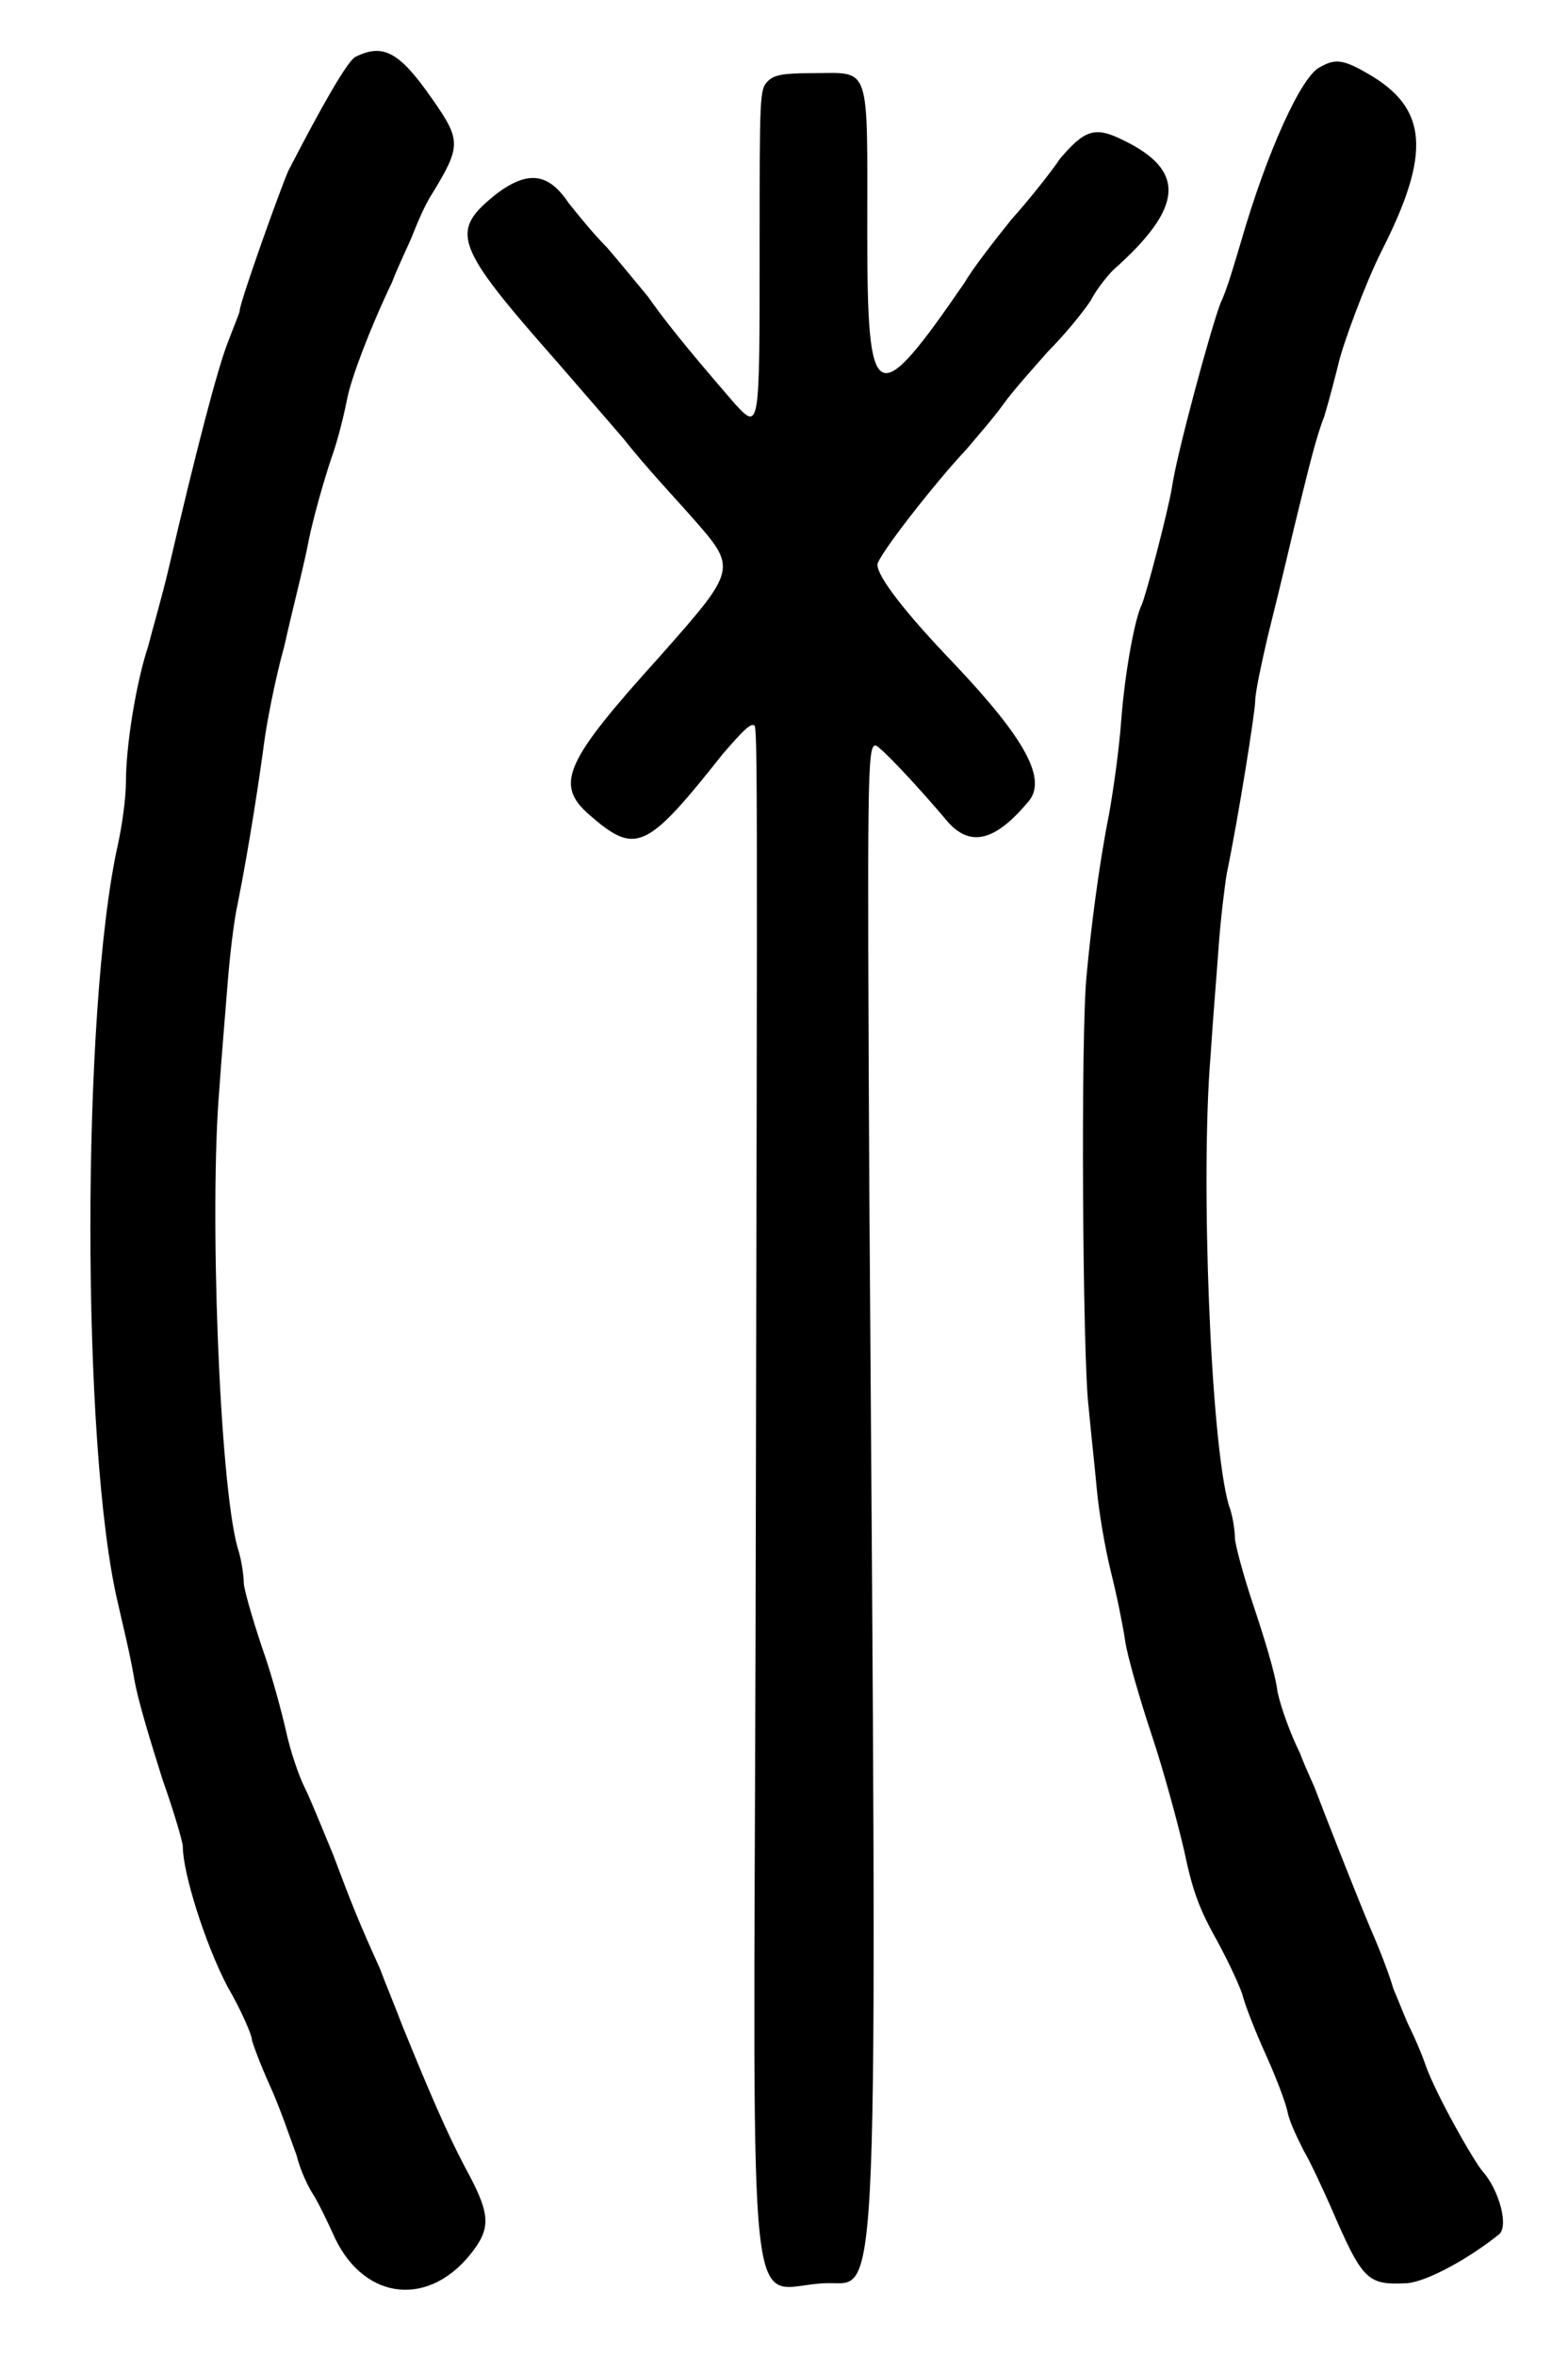 <?xml version="1.0" standalone="no"?>
<!DOCTYPE svg PUBLIC "-//W3C//DTD SVG 20010904//EN"
 "http://www.w3.org/TR/2001/REC-SVG-20010904/DTD/svg10.dtd">
<svg version="1.0" xmlns="http://www.w3.org/2000/svg"
 width="386pt" height="580pt" viewBox="0 0 386 580"
 preserveAspectRatio="xMidYMid meet">
<g transform="translate(0,580) scale(0.5,-0.5)"
fill="#000000" stroke="none">
<path d="M175 1132 c-4 -2 -17 -25 -33 -56 -4 -9 -24 -65 -24 -69 0 -1 -3 -8
-6 -16 -5 -13 -15 -51 -29 -111 -3 -13 -8 -30 -10 -38 -6 -18 -11 -49 -11 -67
0 -8 -2 -22 -4 -31 -18 -81 -18 -297 0 -373 2 -9 6 -25 8 -37 2 -12 9 -34 14
-50 6 -17 10 -31 10 -33 0 -13 11 -48 22 -69 7 -12 12 -24 12 -26 0 -1 4 -12
9 -23 5 -11 10 -26 13 -34 2 -8 6 -16 8 -19 2 -3 7 -13 11 -22 15 -31 47 -34
68 -6 9 12 8 19 -4 41 -9 17 -18 38 -31 70 -3 8 -8 20 -11 28 -10 22 -14 32
-23 56 -5 12 -11 27 -14 33 -3 6 -7 18 -9 27 -2 9 -7 28 -12 42 -5 15 -9 29
-9 32 0 3 -1 11 -3 17 -9 32 -14 167 -9 226 1 15 3 38 4 51 1 13 3 31 5 40 6
30 11 64 13 79 1 8 5 30 10 48 4 18 10 41 12 52 2 10 7 28 11 40 4 11 7 25 8
30 2 10 11 34 22 57 3 8 8 18 10 23 2 5 6 15 10 21 14 23 14 26 0 46 -16 23
-24 28 -38 21z"/>
<path d="M650 1127 c-9 -4 -26 -41 -39 -86 -3 -10 -7 -24 -10 -30 -5 -13 -22
-76 -24 -91 -2 -12 -13 -54 -15 -58 -3 -6 -8 -31 -10 -57 -1 -14 -4 -35 -6
-46 -5 -25 -9 -57 -11 -79 -3 -28 -2 -190 1 -213 1 -11 3 -29 4 -40 1 -11 4
-29 7 -41 3 -12 6 -27 7 -34 1 -7 7 -28 13 -46 6 -18 13 -44 16 -57 4 -19 7
-28 16 -44 6 -11 12 -24 13 -28 1 -4 6 -17 11 -28 5 -11 10 -24 11 -29 1 -5 5
-13 8 -19 3 -5 9 -18 13 -27 16 -37 18 -39 38 -38 10 1 30 12 45 24 5 4 0 22
-8 31 -5 6 -23 38 -28 52 -2 6 -6 15 -8 19 -2 4 -5 12 -8 19 -2 7 -7 20 -11
29 -8 19 -24 60 -27 68 -1 3 -5 11 -8 19 -4 8 -9 21 -11 30 -1 9 -7 28 -12 43
-5 15 -9 30 -9 33 0 3 -1 11 -3 16 -9 31 -14 161 -9 221 1 16 3 40 4 54 1 14
3 30 4 36 6 29 14 80 14 85 0 4 3 18 6 31 9 36 11 46 17 70 3 12 7 29 11 39 3
10 6 22 7 26 2 9 13 39 21 55 25 49 23 71 -7 88 -12 7 -16 7 -23 3z"/>
<path d="M378 1120 c-4 -4 -4 -7 -4 -83 0 -88 0 -89 -12 -76 -26 30 -36 43
-43 53 -5 6 -14 17 -20 24 -7 7 -15 17 -19 22 -10 15 -20 16 -35 5 -24 -19
-22 -25 30 -84 6 -7 20 -23 32 -37 11 -14 27 -31 34 -39 22 -25 22 -25 -16
-68 -47 -52 -52 -63 -35 -78 23 -20 28 -18 66 30 7 8 13 15 15 14 2 0 2 6 1
-447 -1 -362 -5 -321 35 -320 26 1 25 -30 21 539 -1 202 -1 218 3 218 2 0 20
-19 36 -38 11 -12 23 -9 39 10 10 11 -1 31 -36 68 -24 25 -38 43 -38 49 0 4
28 40 44 57 5 6 13 15 18 22 5 7 15 18 22 26 8 8 17 19 21 25 3 6 9 13 11 15
35 31 36 49 5 64 -14 7 -19 5 -31 -9 -4 -6 -15 -20 -24 -30 -8 -10 -19 -24
-23 -31 -44 -64 -48 -62 -48 24 0 85 2 79 -27 79 -15 0 -19 -1 -22 -4z"/>
</g>
</svg>
